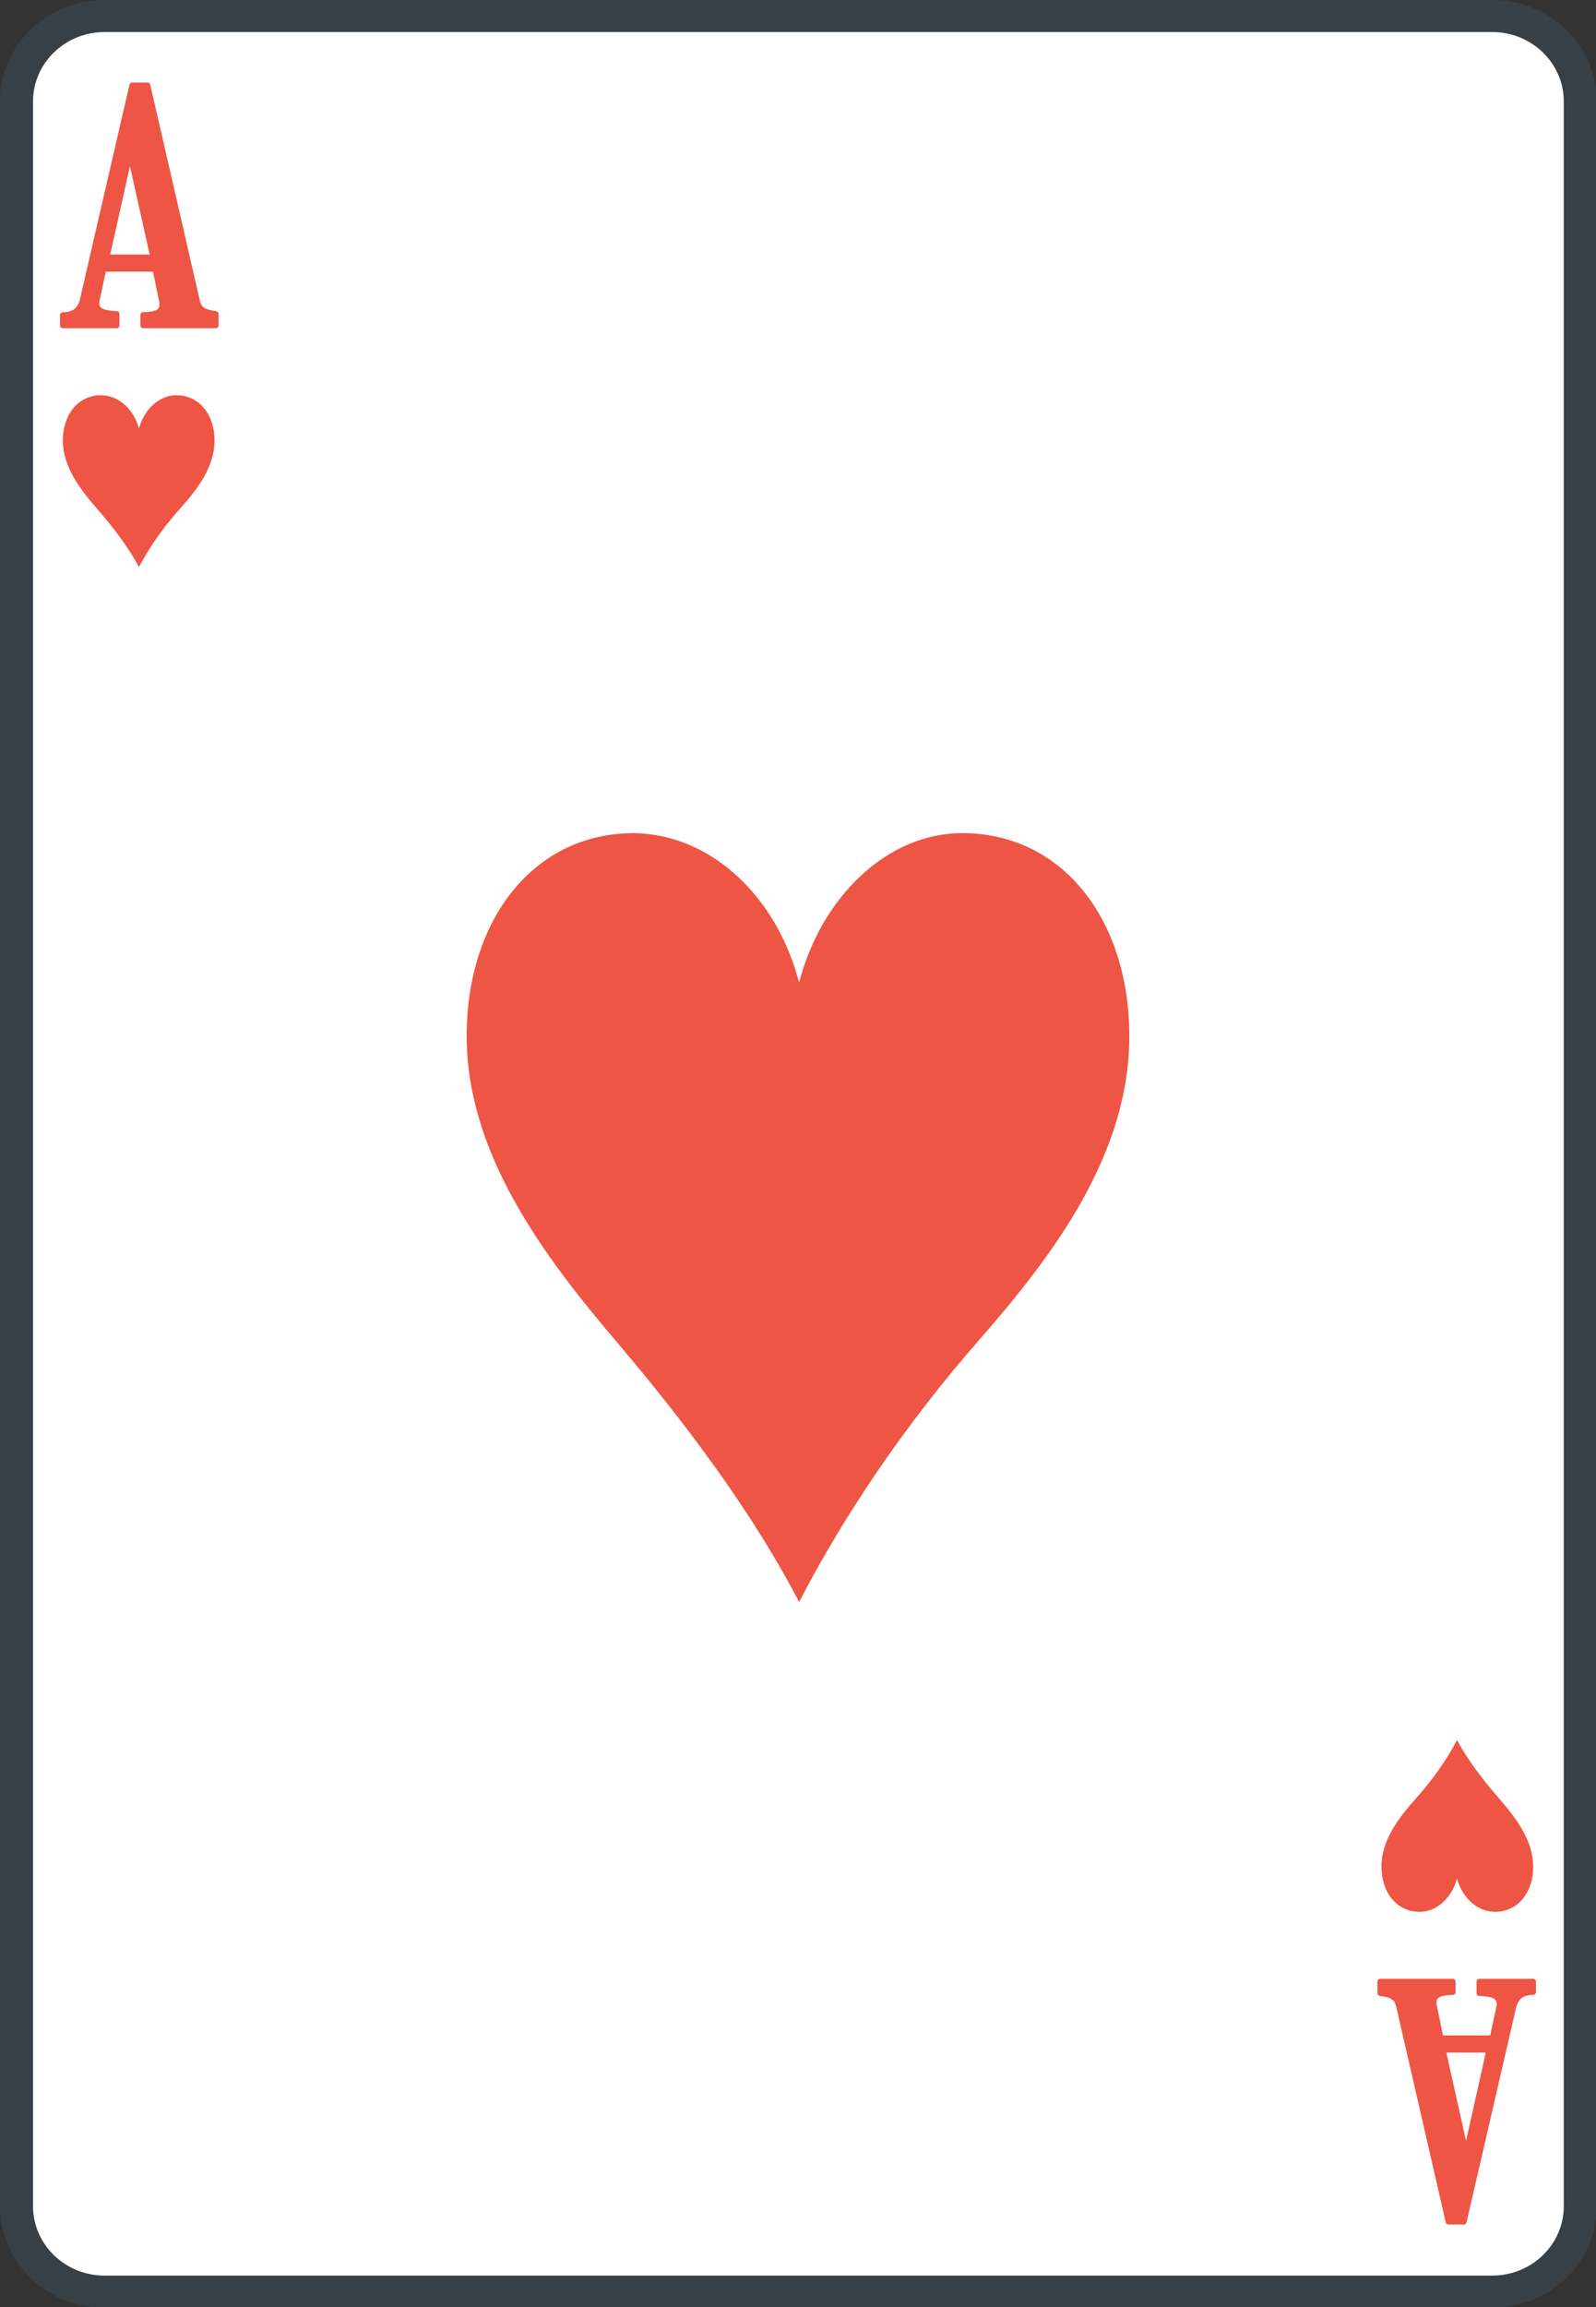 <?xml version="1.0" encoding="UTF-8"?>
<svg xmlns="http://www.w3.org/2000/svg" xmlns:xlink="http://www.w3.org/1999/xlink" width="90px" height="130px" viewBox="0 0 90 130" version="1.1">
<rect x="0" y="0" width="90" height="130" fill="#333333" stroke="none"/>
<g id="surface1">
<path style="fill-rule:nonzero;fill:rgb(100%,100%,100%);fill-opacity:1;stroke-width:3;stroke-linecap:butt;stroke-linejoin:miter;stroke:rgb(21.961%,25.098%,27.843%);stroke-opacity:1;stroke-miterlimit:4;" d="M 9.503 1.499 L 135.497 1.499 C 139.921 1.499 143.502 5.082 143.502 9.502 L 143.502 206.498 C 143.502 210.918 139.921 214.501 135.497 214.501 L 9.503 214.501 C 5.079 214.501 1.498 210.918 1.498 206.498 L 1.498 9.502 C 1.498 5.082 5.079 1.499 9.503 1.499 Z M 9.503 1.499 " transform="matrix(0.621,0,0,0.602,0,-0)"/>
<path style=" stroke:none;fill-rule:nonzero;fill:rgb(93.333%,33.333%,26.667%);fill-opacity:1;" d="M 35.75 46.945 C 30.043 46.945 26.316 51.879 26.316 58.379 C 26.316 65 30.66 70.777 34.758 75.594 C 38.855 80.406 42.578 85.465 45.062 90.277 C 47.543 85.465 51.02 80.285 55.242 75.473 C 59.461 70.656 63.684 65 63.684 58.379 C 63.684 51.879 59.957 46.945 54.25 46.945 C 50.027 46.945 46.305 50.555 45.062 55.371 C 43.82 50.555 40.098 46.945 35.629 46.945 Z M 35.75 46.945 "/>
<path style=" stroke:none;fill-rule:nonzero;fill:rgb(93.333%,33.333%,26.667%);fill-opacity:1;" d="M 5.703 22.27 C 4.395 22.27 3.543 23.371 3.543 24.824 C 3.543 26.305 4.539 27.594 5.477 28.672 C 6.414 29.746 7.266 30.875 7.836 31.953 C 8.402 30.875 9.199 29.719 10.168 28.645 C 11.133 27.566 12.098 26.305 12.098 24.824 C 12.098 23.371 11.246 22.27 9.938 22.27 C 8.973 22.27 8.121 23.074 7.836 24.152 C 7.551 23.074 6.699 22.27 5.676 22.27 Z M 5.703 22.27 "/>
<path style=" stroke:none;fill-rule:nonzero;fill:rgb(93.333%,33.333%,26.667%);fill-opacity:1;" d="M 84.297 107.73 C 85.605 107.73 86.457 106.629 86.457 105.176 C 86.457 103.695 85.461 102.406 84.523 101.328 C 83.586 100.254 82.734 99.125 82.164 98.047 C 81.598 99.125 80.801 100.281 79.832 101.355 C 78.867 102.434 77.902 103.695 77.902 105.176 C 77.902 106.629 78.754 107.73 80.062 107.73 C 81.027 107.73 81.879 106.926 82.164 105.848 C 82.449 106.926 83.301 107.73 84.324 107.73 Z M 84.297 107.73 "/>
<path style="fill-rule:nonzero;fill:rgb(93.333%,33.333%,26.667%);fill-opacity:1;stroke-width:0.5;stroke-linecap:butt;stroke-linejoin:round;stroke:rgb(93.333%,33.333%,26.667%);stroke-opacity:1;stroke-miterlimit:4;" d="M 8.798 -71.903 C 8.559 -70.748 9.597 -70.67 10.598 -70.599 L 10.598 -69.502 L 5.702 -69.502 L 5.702 -70.501 C 6.658 -70.501 7.281 -70.93 7.502 -71.903 L 12.002 -91.997 L 13.399 -91.997 L 17.898 -71.799 C 18.112 -70.871 18.647 -70.761 19.598 -70.599 L 19.598 -69.502 L 13.002 -69.502 L 13.002 -70.501 C 14.148 -70.54 14.909 -70.728 14.701 -71.799 L 14.097 -74.798 L 9.402 -74.798 Z M 9.698 -75.901 L 13.902 -75.901 L 11.8 -85.598 Z M 9.698 -75.901 " transform="matrix(0.621,0,0,0.602,0,60.185)"/>
<path style="fill-rule:nonzero;fill:rgb(93.333%,33.333%,26.667%);fill-opacity:1;stroke-width:0.5;stroke-linecap:butt;stroke-linejoin:round;stroke:rgb(93.333%,33.333%,26.667%);stroke-opacity:1;stroke-miterlimit:4;" d="M 8.798 -71.903 C 8.559 -70.748 9.597 -70.67 10.598 -70.599 L 10.598 -69.502 L 5.702 -69.502 L 5.702 -70.501 C 6.658 -70.501 7.281 -70.93 7.502 -71.903 L 12.002 -91.997 L 13.399 -91.997 L 17.898 -71.799 C 18.112 -70.871 18.647 -70.761 19.598 -70.599 L 19.598 -69.502 L 13.002 -69.502 L 13.002 -70.501 C 14.148 -70.54 14.909 -70.728 14.701 -71.799 L 14.097 -74.798 L 9.402 -74.798 Z M 9.698 -75.901 L 13.902 -75.901 L 11.8 -85.598 Z M 9.698 -75.901 " transform="matrix(-0.621,0,-0,-0.602,90,69.815)"/>
</g>
</svg>
